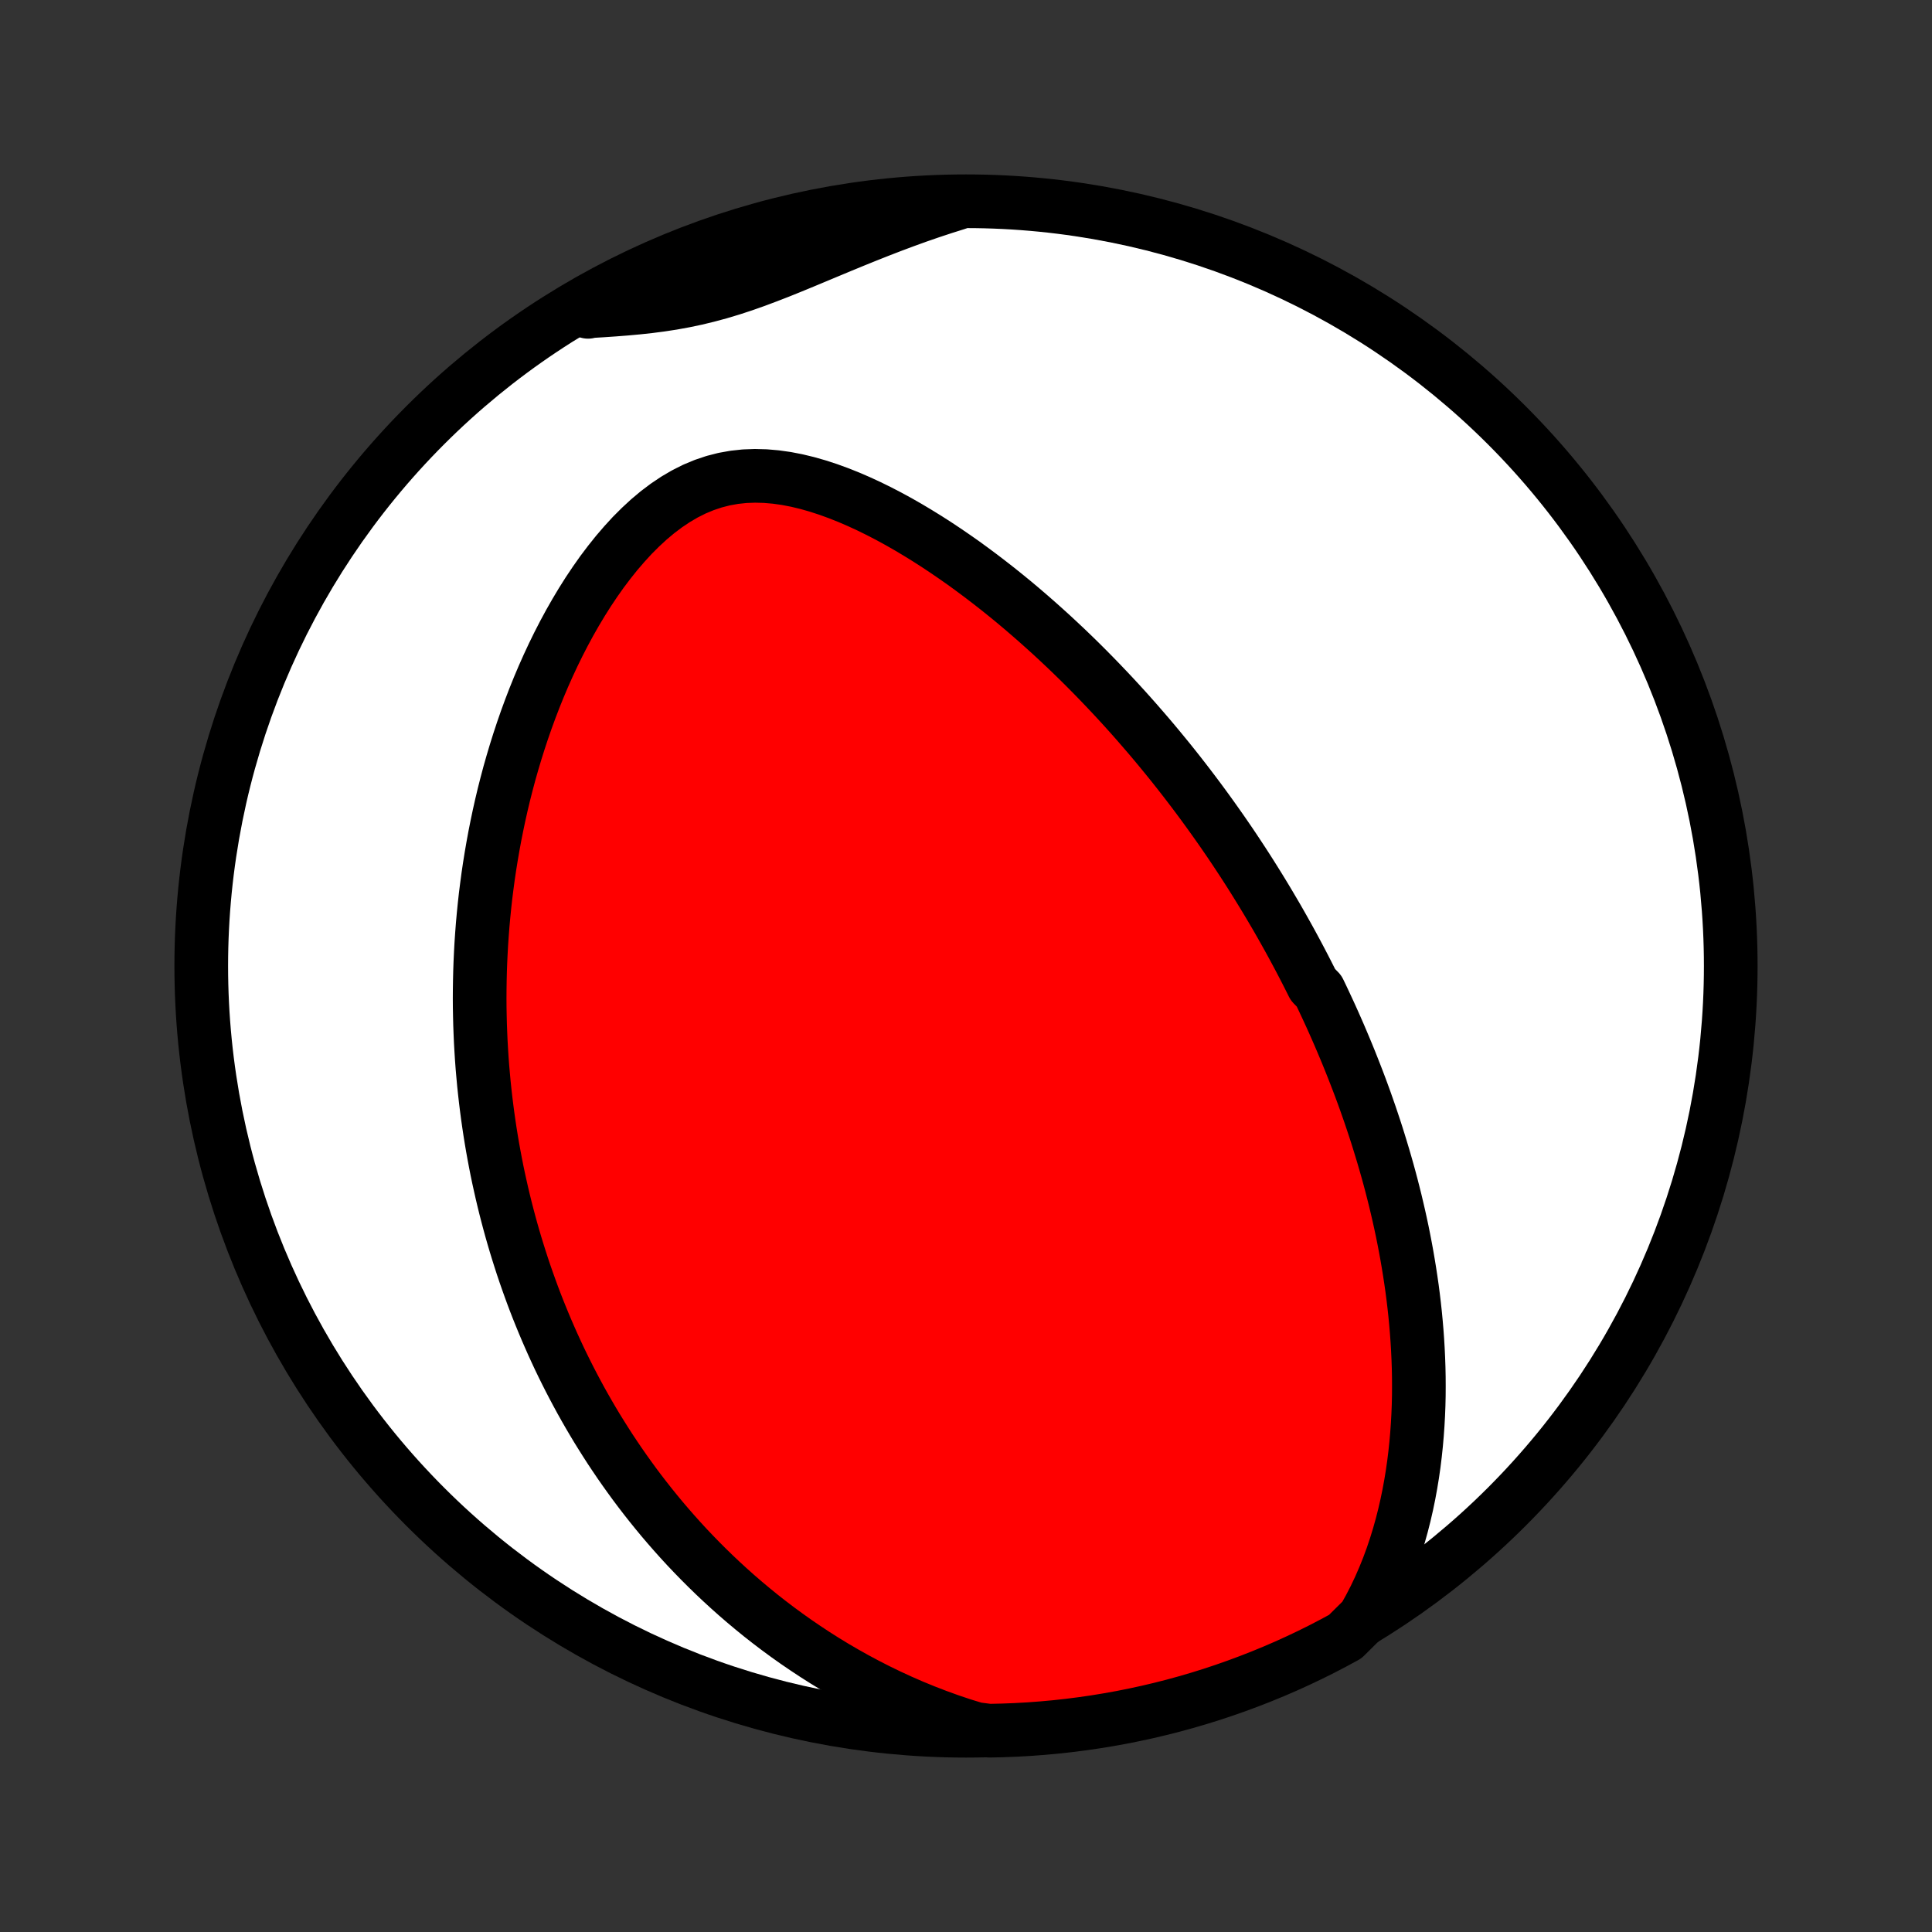 <?xml version="1.0" encoding="utf-8" standalone="no"?>
<!DOCTYPE svg PUBLIC "-//W3C//DTD SVG 1.1//EN"
  "http://www.w3.org/Graphics/SVG/1.1/DTD/svg11.dtd">
<!-- Created with matplotlib (http://matplotlib.org/) -->
<svg height="72pt" version="1.1" viewBox="0 0 72 72" width="72pt" xmlns="http://www.w3.org/2000/svg" xmlns:xlink="http://www.w3.org/1999/xlink">
 <rect x="0" y="0" width="72" height="72" fill="#333333" stroke="none"/>
 <defs>
  <style type="text/css">
*{stroke-linecap:butt;stroke-linejoin:round;}
  </style>
 </defs>
 <g id="figure_1">
  <g id="patch_1">
   <path d="
M0 72
L72 72
L72 0
L0 0
z
" style="fill:none;"/>
  </g>
  <g id="axes_1">
   <g id="PatchCollection_1">
    <defs>
     <path d="
M36 -7.5
C43.558 -7.5 50.808 -10.503 56.153 -15.848
C61.497 -21.192 64.5 -28.442 64.5 -36
C64.5 -43.558 61.497 -50.808 56.153 -56.153
C50.808 -61.497 43.558 -64.5 36 -64.5
C28.442 -64.5 21.192 -61.497 15.848 -56.153
C10.503 -50.808 7.5 -43.558 7.5 -36
C7.5 -28.442 10.503 -21.192 15.848 -15.848
C21.192 -10.503 28.442 -7.5 36 -7.5
z
" id="C0_0_a811fe30f3"/>
     <path d="
M50.829 -11.698
L51.04 -12.074
L51.236 -12.454
L51.418 -12.837
L51.585 -13.222
L51.74 -13.608
L51.882 -13.994
L52.012 -14.381
L52.131 -14.768
L52.239 -15.154
L52.337 -15.539
L52.425 -15.922
L52.504 -16.304
L52.574 -16.684
L52.636 -17.062
L52.69 -17.438
L52.736 -17.811
L52.775 -18.181
L52.807 -18.548
L52.833 -18.913
L52.853 -19.274
L52.867 -19.632
L52.875 -19.988
L52.877 -20.339
L52.875 -20.688
L52.868 -21.033
L52.856 -21.375
L52.84 -21.713
L52.82 -22.049
L52.796 -22.38
L52.768 -22.709
L52.737 -23.034
L52.702 -23.356
L52.664 -23.674
L52.623 -23.989
L52.578 -24.302
L52.531 -24.61
L52.481 -24.916
L52.429 -25.219
L52.374 -25.519
L52.317 -25.815
L52.258 -26.109
L52.196 -26.4
L52.132 -26.689
L52.066 -26.974
L51.999 -27.257
L51.929 -27.537
L51.858 -27.815
L51.785 -28.09
L51.71 -28.363
L51.633 -28.634
L51.555 -28.902
L51.475 -29.168
L51.394 -29.432
L51.312 -29.694
L51.228 -29.954
L51.142 -30.212
L51.056 -30.468
L50.967 -30.723
L50.878 -30.976
L50.787 -31.227
L50.695 -31.476
L50.601 -31.724
L50.506 -31.97
L50.41 -32.215
L50.313 -32.459
L50.214 -32.702
L50.114 -32.943
L50.013 -33.183
L49.911 -33.422
L49.807 -33.66
L49.702 -33.897
L49.596 -34.133
L49.488 -34.368
L49.379 -34.602
L49.269 -34.836
L49.157 -35.069
L48.93 -35.301
L48.814 -35.533
L48.697 -35.764
L48.578 -35.995
L48.458 -36.225
L48.336 -36.455
L48.213 -36.684
L48.088 -36.914
L47.961 -37.143
L47.833 -37.372
L47.703 -37.601
L47.572 -37.83
L47.438 -38.058
L47.303 -38.287
L47.166 -38.516
L47.027 -38.745
L46.886 -38.974
L46.743 -39.204
L46.599 -39.433
L46.452 -39.663
L46.303 -39.893
L46.151 -40.124
L45.998 -40.355
L45.842 -40.587
L45.683 -40.819
L45.523 -41.051
L45.359 -41.284
L45.193 -41.518
L45.025 -41.752
L44.854 -41.987
L44.68 -42.222
L44.503 -42.459
L44.323 -42.696
L44.141 -42.933
L43.955 -43.172
L43.766 -43.411
L43.574 -43.651
L43.378 -43.891
L43.179 -44.133
L42.977 -44.375
L42.771 -44.618
L42.561 -44.861
L42.348 -45.106
L42.131 -45.351
L41.91 -45.597
L41.685 -45.843
L41.456 -46.09
L41.222 -46.338
L40.985 -46.586
L40.743 -46.835
L40.497 -47.084
L40.246 -47.334
L39.991 -47.583
L39.731 -47.833
L39.466 -48.082
L39.197 -48.332
L38.922 -48.581
L38.643 -48.83
L38.359 -49.078
L38.07 -49.326
L37.776 -49.573
L37.476 -49.818
L37.172 -50.062
L36.862 -50.304
L36.547 -50.545
L36.227 -50.783
L35.903 -51.019
L35.572 -51.251
L35.237 -51.48
L34.897 -51.706
L34.552 -51.927
L34.202 -52.143
L33.847 -52.355
L33.488 -52.56
L33.125 -52.758
L32.757 -52.949
L32.385 -53.132
L32.01 -53.305
L31.63 -53.469
L31.248 -53.621
L30.863 -53.761
L30.476 -53.887
L30.087 -53.998
L29.697 -54.092
L29.306 -54.168
L28.915 -54.223
L28.524 -54.257
L28.135 -54.267
L27.749 -54.253
L27.366 -54.212
L26.986 -54.144
L26.612 -54.048
L26.243 -53.924
L25.88 -53.773
L25.525 -53.595
L25.177 -53.391
L24.837 -53.163
L24.505 -52.913
L24.182 -52.642
L23.868 -52.352
L23.562 -52.046
L23.267 -51.724
L22.98 -51.39
L22.703 -51.043
L22.434 -50.687
L22.176 -50.321
L21.926 -49.948
L21.686 -49.568
L21.455 -49.182
L21.232 -48.791
L21.019 -48.397
L20.814 -47.999
L20.618 -47.599
L20.431 -47.198
L20.251 -46.794
L20.08 -46.39
L19.917 -45.986
L19.762 -45.582
L19.614 -45.178
L19.474 -44.775
L19.341 -44.373
L19.215 -43.972
L19.096 -43.573
L18.983 -43.176
L18.878 -42.781
L18.778 -42.388
L18.685 -41.997
L18.598 -41.609
L18.517 -41.224
L18.441 -40.841
L18.371 -40.461
L18.306 -40.084
L18.246 -39.71
L18.191 -39.339
L18.142 -38.971
L18.096 -38.606
L18.056 -38.244
L18.02 -37.885
L17.988 -37.529
L17.961 -37.177
L17.937 -36.827
L17.918 -36.48
L17.902 -36.137
L17.89 -35.796
L17.882 -35.458
L17.877 -35.124
L17.875 -34.792
L17.877 -34.463
L17.883 -34.136
L17.891 -33.813
L17.903 -33.492
L17.917 -33.174
L17.935 -32.858
L17.955 -32.545
L17.978 -32.234
L18.005 -31.926
L18.033 -31.62
L18.065 -31.316
L18.099 -31.014
L18.136 -30.715
L18.175 -30.417
L18.217 -30.122
L18.261 -29.829
L18.308 -29.537
L18.357 -29.248
L18.409 -28.96
L18.463 -28.674
L18.519 -28.389
L18.578 -28.106
L18.64 -27.825
L18.703 -27.545
L18.769 -27.266
L18.837 -26.989
L18.908 -26.713
L18.981 -26.438
L19.056 -26.165
L19.134 -25.892
L19.214 -25.621
L19.297 -25.35
L19.382 -25.081
L19.469 -24.812
L19.559 -24.544
L19.652 -24.277
L19.747 -24.011
L19.844 -23.745
L19.944 -23.48
L20.047 -23.216
L20.153 -22.952
L20.261 -22.689
L20.372 -22.426
L20.486 -22.164
L20.602 -21.902
L20.722 -21.64
L20.844 -21.378
L20.97 -21.117
L21.099 -20.856
L21.231 -20.595
L21.366 -20.335
L21.505 -20.074
L21.646 -19.814
L21.792 -19.553
L21.941 -19.293
L22.094 -19.032
L22.25 -18.772
L22.411 -18.512
L22.575 -18.252
L22.743 -17.991
L22.916 -17.731
L23.093 -17.47
L23.274 -17.21
L23.46 -16.95
L23.65 -16.689
L23.846 -16.428
L24.046 -16.168
L24.251 -15.908
L24.462 -15.647
L24.677 -15.387
L24.899 -15.127
L25.126 -14.867
L25.358 -14.608
L25.597 -14.348
L25.842 -14.09
L26.093 -13.832
L26.351 -13.574
L26.615 -13.317
L26.886 -13.061
L27.164 -12.806
L27.45 -12.551
L27.742 -12.299
L28.043 -12.047
L28.35 -11.797
L28.666 -11.549
L28.99 -11.303
L29.322 -11.059
L29.663 -10.817
L30.012 -10.579
L30.369 -10.343
L30.736 -10.11
L31.112 -9.881
L31.497 -9.657
L31.891 -9.436
L32.295 -9.22
L32.708 -9.009
L33.13 -8.804
L33.562 -8.605
L34.004 -8.412
L34.455 -8.227
L34.916 -8.049
L35.386 -7.879
L35.865 -7.718
L36.362 -7.566
L36.859 -7.502
L37.356 -7.513
L37.853 -7.532
L38.349 -7.56
L38.844 -7.597
L39.339 -7.642
L39.832 -7.696
L40.324 -7.759
L40.815 -7.83
L41.305 -7.91
L41.793 -7.998
L42.279 -8.095
L42.763 -8.2
L43.245 -8.314
L43.725 -8.436
L44.203 -8.567
L44.678 -8.706
L45.15 -8.853
L45.62 -9.009
L46.087 -9.173
L46.55 -9.345
L47.011 -9.525
L47.468 -9.713
L47.922 -9.909
L48.371 -10.113
L48.818 -10.325
L49.26 -10.545
L49.698 -10.773
L50.132 -11.008
z
" id="C0_1_38a443a1d3"/>
     <path d="
M35.649 -64.419
L35.163 -64.266
L34.679 -64.106
L34.196 -63.939
L33.715 -63.765
L33.236 -63.586
L32.76 -63.402
L32.286 -63.214
L31.814 -63.023
L31.346 -62.83
L30.88 -62.636
L30.418 -62.443
L29.958 -62.251
L29.502 -62.063
L29.049 -61.88
L28.598 -61.705
L28.15 -61.537
L27.705 -61.38
L27.262 -61.235
L26.82 -61.102
L26.38 -60.983
L25.941 -60.877
L25.503 -60.785
L25.065 -60.705
L24.628 -60.638
L24.191 -60.581
L23.754 -60.534
L23.317 -60.494
L22.88 -60.46
L22.444 -60.43
L22.008 -60.404
L21.916 -60.379
L22.351 -60.777
L22.789 -61.019
L23.232 -61.253
L23.679 -61.48
L24.129 -61.699
L24.583 -61.91
L25.041 -62.113
L25.501 -62.309
L25.965 -62.496
L26.432 -62.675
L26.902 -62.846
L27.375 -63.009
L27.851 -63.164
L28.328 -63.31
L28.809 -63.448
L29.291 -63.578
L29.775 -63.699
L30.262 -63.812
L30.75 -63.916
L31.239 -64.012
L31.731 -64.1
L32.223 -64.178
L32.717 -64.249
L33.211 -64.31
L33.707 -64.363
L34.203 -64.408
L34.7 -64.443
z
" id="C0_2_ac16a95468"/>
    </defs>
    <g clip-path="url(#p1bffca34e9)">
     <use style="fill:#ffffff;stroke:#000000;stroke-width:2.0;" x="0.0" xlink:href="#C0_0_a811fe30f3" y="72.0"/>
    </g>
    <g clip-path="url(#p1bffca34e9)">
     <use style="fill:#ff0000;stroke:#000000;stroke-width:2.0;" x="0.0" xlink:href="#C0_1_38a443a1d3" y="72.0"/>
    </g>
    <g clip-path="url(#p1bffca34e9)">
     <use style="fill:#ff0000;stroke:#000000;stroke-width:2.0;" x="0.0" xlink:href="#C0_2_ac16a95468" y="72.0"/>
    </g>
   </g>
  </g>
 </g>
 <defs>
  <clipPath id="p1bffca34e9">
   <rect height="72.0" width="72.0" x="0.0" y="0.0"/>
  </clipPath>
 </defs>
</svg>

